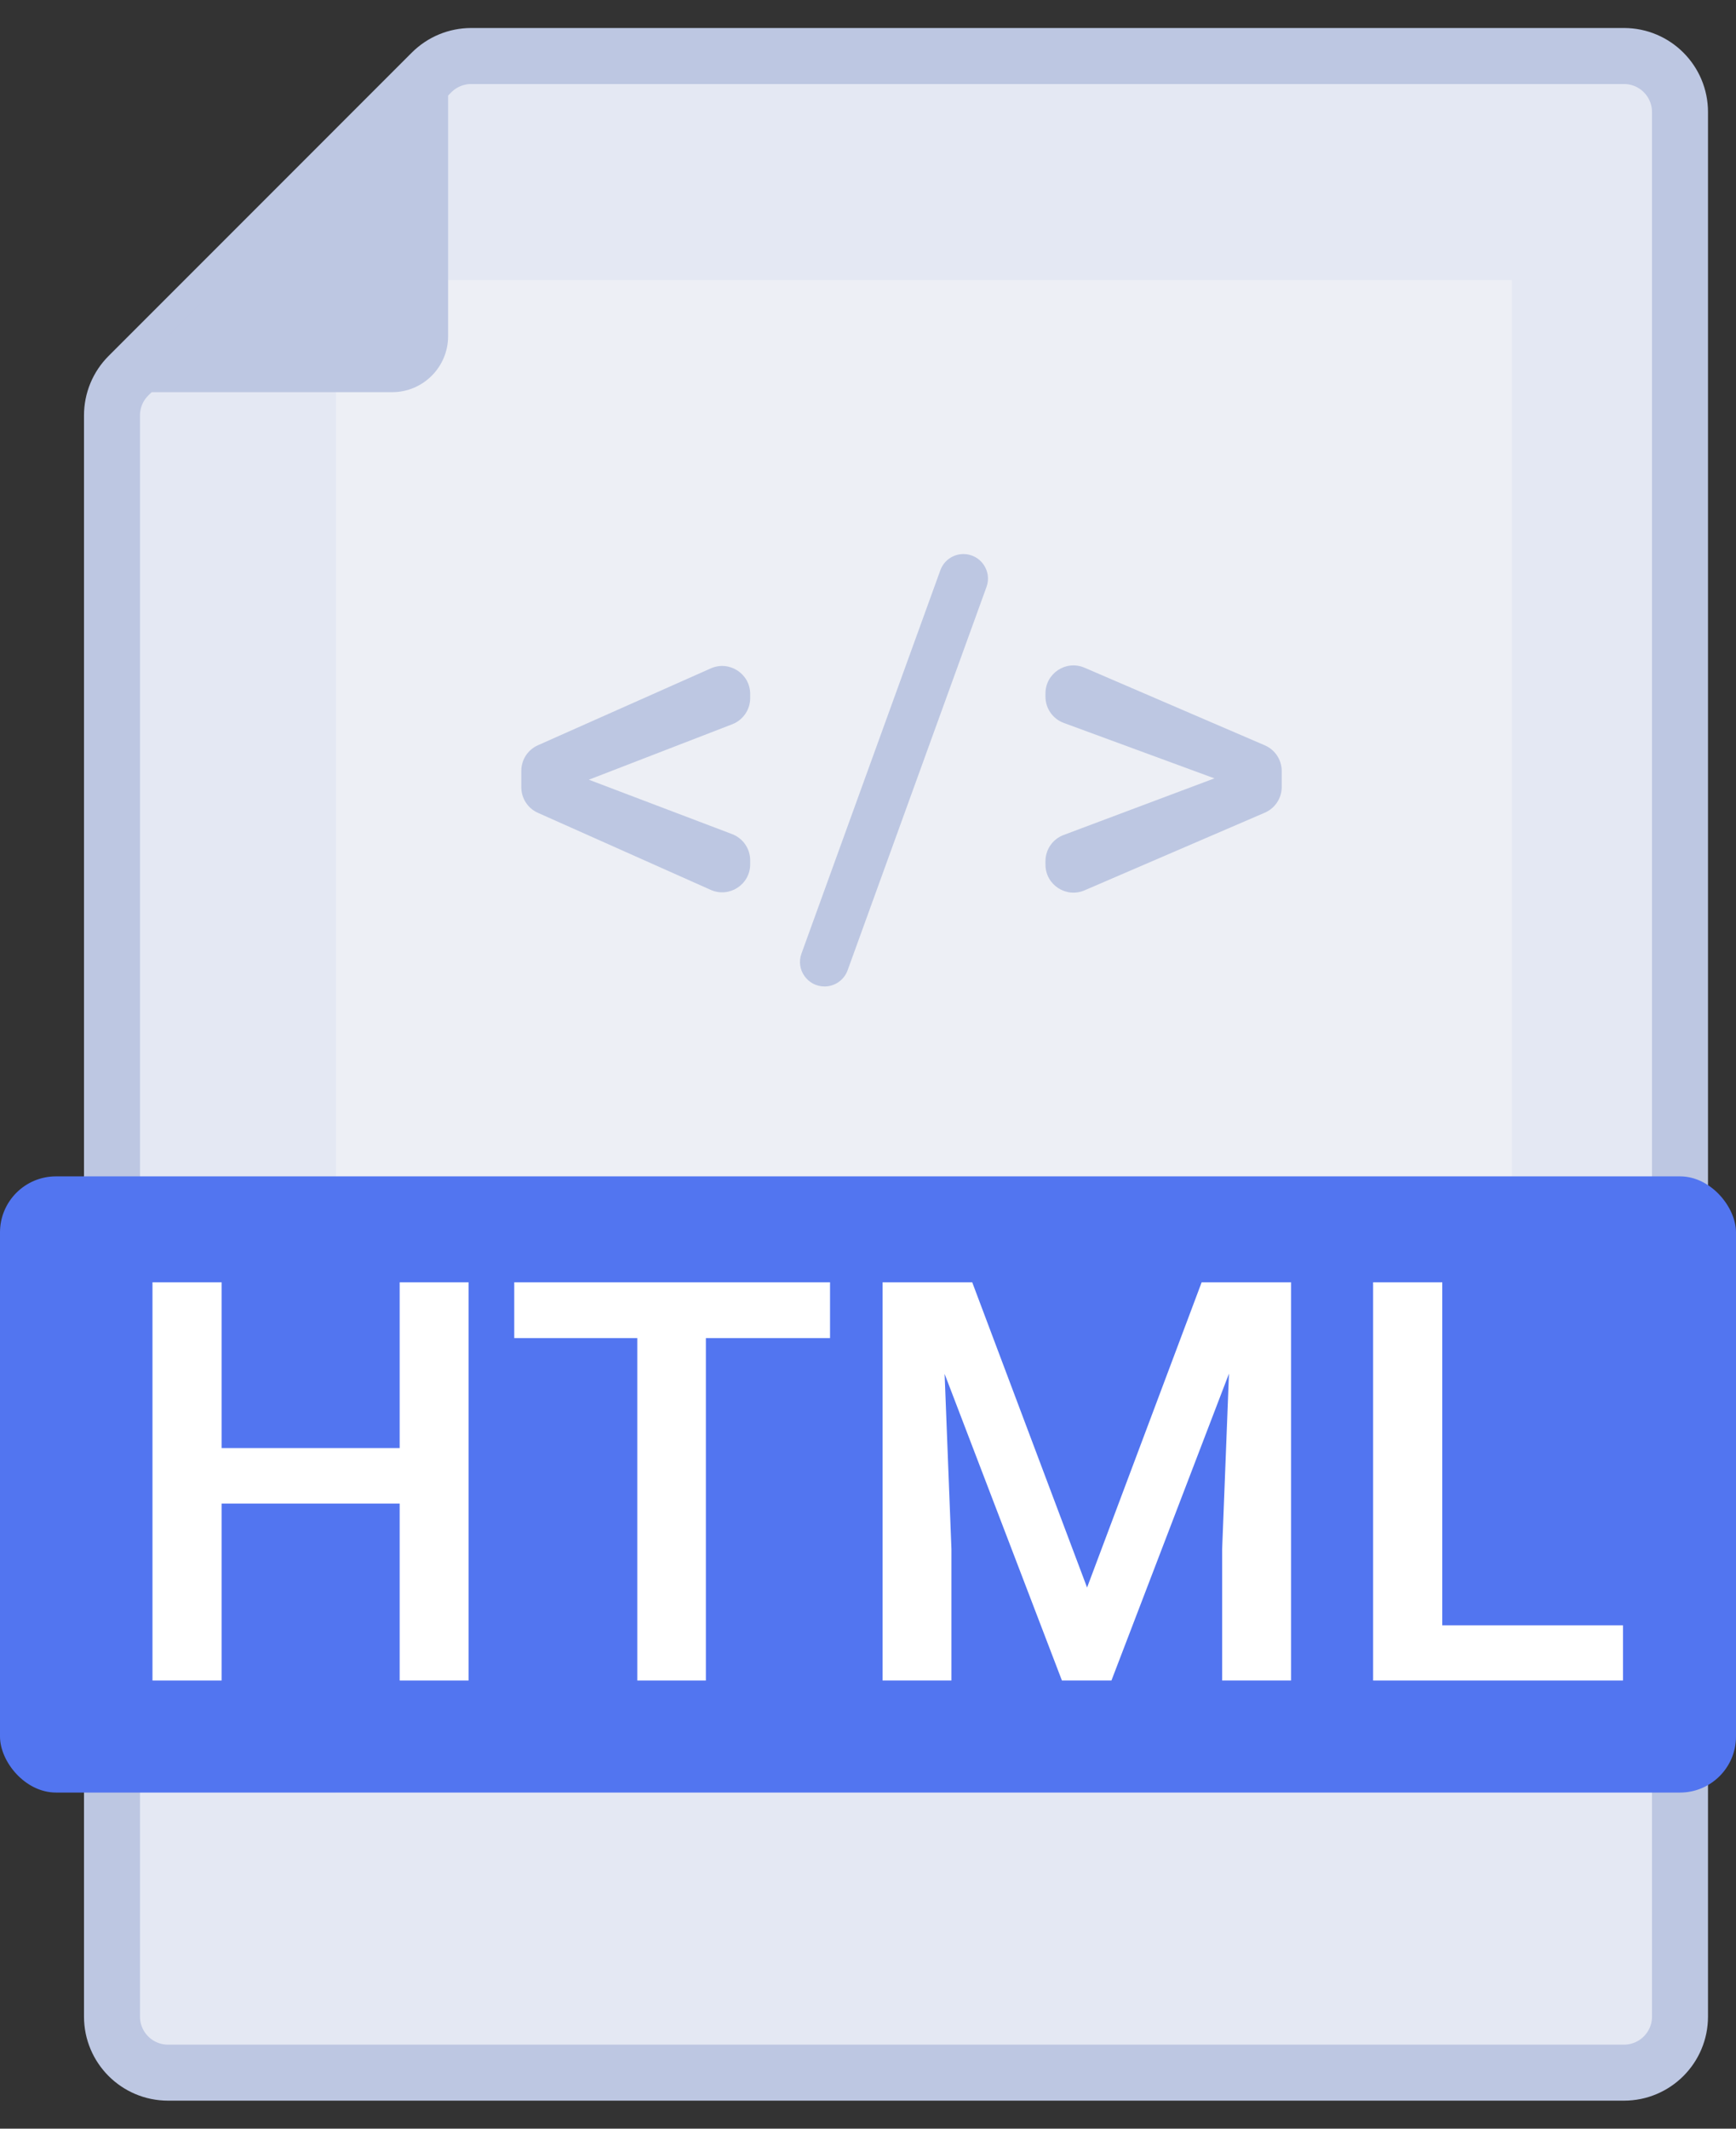 <svg width="31" height="38" viewBox="0 0 31 38" fill="none" xmlns="http://www.w3.org/2000/svg">
<rect x="0" y="0" width="31" height="38" fill="#333333" stroke="none"/>
<path fill-rule="evenodd" clip-rule="evenodd" d="M7.707 1.293C7.895 1.105 8.149 1 8.414 1H29C29.552 1 30 1.448 30 2V36C30 36.552 29.552 37 29 37H3C2.448 37 2 36.552 2 36V7.415C2 7.15 2.105 6.895 2.293 6.708L7.707 1.293Z" fill="#E4E8F3" stroke="#BDC7E2"/>
<rect x="6" y="5" width="21" height="27" fill="#EDEFF5"/>
<path fill-rule="evenodd" clip-rule="evenodd" d="M8.002 1V6.001C8.002 6.553 7.554 7.001 7.002 7.001H2L8.002 1Z" fill="#BDC7E2"/>
<rect y="21" width="31" height="11" rx="1" fill="#5275F0"/>
<path d="M8.367 30H7.137V26.841H3.958V30H2.723V22.891H3.958V25.85H7.137V22.891H8.367V30Z" fill="white"/>
<path d="M14.822 23.887H12.605V30H11.38V23.887H9.183V22.891H14.822V23.887Z" fill="white"/>
<path d="M17.361 22.891L19.412 28.34L21.458 22.891H23.055V30H21.824V27.656L21.946 24.521L19.847 30H18.963L16.868 24.526L16.99 27.656V30H15.76V22.891H17.361Z" fill="white"/>
<path d="M25.755 29.014H28.982V30H24.52V22.891H25.755V29.014Z" fill="white"/>
<path d="M10.515 13.919L13.073 14.89C13.267 14.964 13.396 15.15 13.396 15.358V15.429C13.396 15.791 13.023 16.033 12.692 15.886L9.605 14.51C9.425 14.43 9.309 14.251 9.309 14.053V13.761C9.309 13.563 9.425 13.384 9.606 13.304L12.692 11.932C13.023 11.785 13.396 12.027 13.396 12.389V12.463C13.396 12.669 13.268 12.855 13.076 12.929L10.515 13.919Z" fill="#BDC7E2"/>
<path d="M15.136 17.321C15.073 17.495 14.908 17.61 14.724 17.61C14.42 17.61 14.208 17.308 14.312 17.023L16.792 10.18C16.855 10.006 17.019 9.891 17.204 9.891C17.508 9.891 17.72 10.193 17.616 10.478L15.136 17.321Z" fill="#BDC7E2"/>
<path d="M21.686 13.895L18.997 12.906C18.8 12.834 18.669 12.647 18.669 12.437V12.379C18.669 12.02 19.037 11.777 19.367 11.92L22.585 13.305C22.769 13.384 22.888 13.565 22.888 13.765V14.049C22.888 14.248 22.769 14.429 22.585 14.508L19.367 15.894C19.037 16.036 18.669 15.794 18.669 15.435V15.374C18.669 15.165 18.798 14.979 18.993 14.906L21.686 13.895Z" fill="#BDC7E2"/>
</svg>
